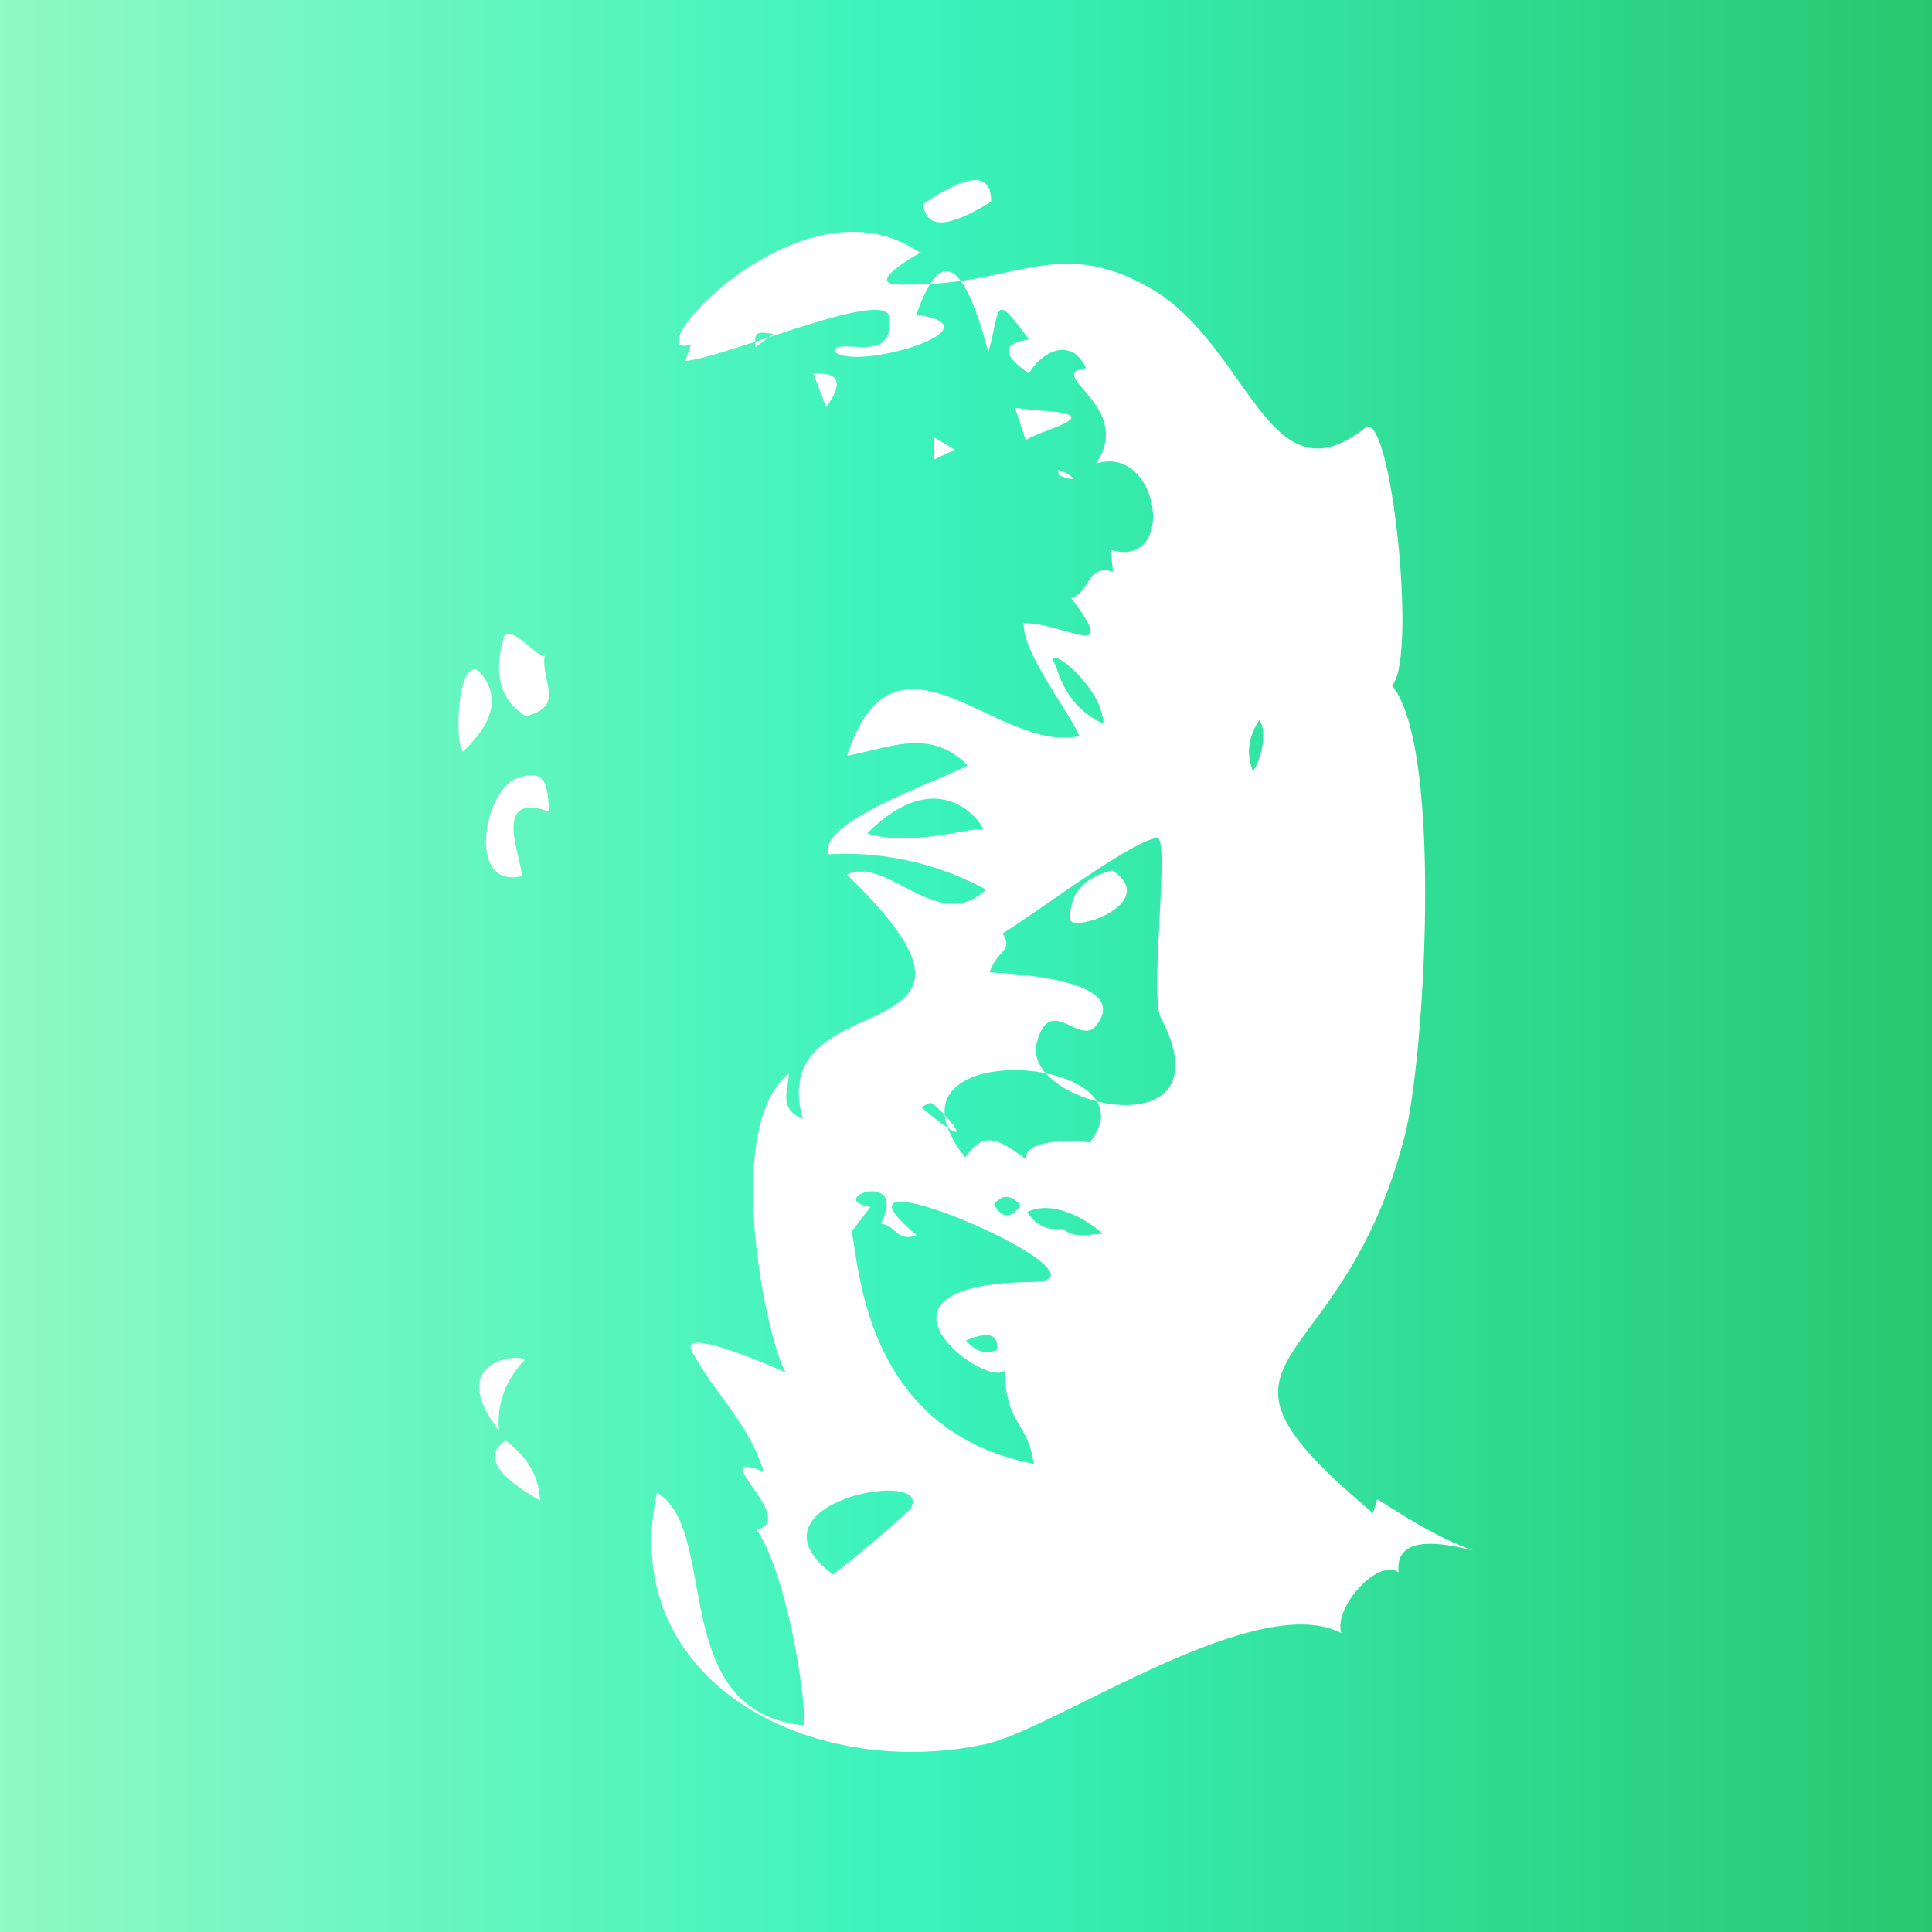 <svg xmlns="http://www.w3.org/2000/svg" xmlns:xlink="http://www.w3.org/1999/xlink" viewBox="0 0 981.43 981.43"><rect x="0" y="0" width="981.43" height="981.43" fill="#333333" stroke="none"/><defs><style>.cls-1{fill:url(#Gradient_bez_nazwy_75);}.cls-2{fill:#fff;}</style><linearGradient id="Gradient_bez_nazwy_75" y1="490.71" x2="981.43" y2="490.71" gradientUnits="userSpaceOnUse"><stop offset="0" stop-color="#90f9c4"/><stop offset="0.48" stop-color="#39f3bb"/><stop offset="1" stop-color="#28c76f"/></linearGradient></defs><title>Branch-Stable_1</title><g id="Warstwa_2" data-name="Warstwa 2"><g id="Warstwa_1-2" data-name="Warstwa 1"><rect class="cls-1" width="981.43" height="981.43"/><path class="cls-2" d="M383.82,176.38l6.56-5-6.72,2.2C383.68,174.39,383.74,175.31,383.82,176.38Z"/><path class="cls-2" d="M455.65,144.48c-14.83-.5,6.94-13.47,11.77-16C406.93,86,320.16,184.42,351.08,175c-1.57,4.36-2.3,6.4-3,8.38,7.48-.77,20.86-5,35.59-9.81-.16-5,1.1-5,9.14-4l-2.42,1.84c29-9.55,60.44-19.75,61.46-10.17,2.67,25-26.55,9.44-28,17.18,9.85,10.81,86.43-12,41.76-18.58a75.29,75.29,0,0,1,6.88-15.55C467.19,144.58,461.63,144.68,455.65,144.48Z"/><path class="cls-2" d="M467.42,128.49a.71.71,0,0,1,.14.1C468.74,127.88,468.49,127.93,467.42,128.49Z"/><path class="cls-2" d="M472.44,144.27c5.54-.32,10.71-.88,15.59-1.57Q480.14,132.1,472.44,144.27Z"/><path class="cls-2" d="M479.9,566.41a25.66,25.66,0,0,0,1.49,6.45C489.72,578.47,485.09,572,479.9,566.41Z"/><path class="cls-2" d="M699.59,761.53c-1.06,3.59-1.53,5.16-2.1,7.09-101.4-85.19-16.52-63.28,16.24-192.2,9.89-38.94,19.57-196.5-6.63-228.21C720.21,335,706.49,207,693.51,217.28c-49.71,39.59-58.72-42.83-110.32-71.56-38.05-21.19-58.54-8.25-95.16-3q6.95,9.31,14,36.24c6.59-23.2,2.09-31.33,20.75-6.47q-20.8,2.82-.14,17.27c6.25-10.82,21.4-19.28,29.05-2.7-22.22,2.93,25.07,19.19,5,48.5,32-10.42,41.82,53.84,7.52,43.77.42,3.92.75,6.95,1.21,11.17-13.24-4.35-11.7,10.57-21.21,13.33,24.64,33-2,13-24.23,12.7-.18,15.68,21.72,42.72,28.32,57.38-41.13,9.52-93.55-65-118,10,22.48-4.13,42-14.27,61.25,4.87-11.05,6.73-76.84,28.43-70.6,45.17a149.76,149.76,0,0,1,79.83,17.91c-23.75,23.29-50.21-17.66-70.67-7.55,97.26,93.39-42.74,52.31-22.27,124.13-12.74-5.25-7.21-14.59-7.17-23.1-35.67,29.07-9.15,142.38-1.31,152-10.15-4.62-55.15-24-47.72-10.52,12.2,22.2,28.57,36.07,36.35,60.83-31.69-12.76,18.51,24.78-3.68,29.36,13.89,19.89,24.33,77.32,24.33,99.47-70.21-6.94-42.55-98.67-74.89-118.29C313.14,853.21,410.68,905,500.17,886.08c35.73-7.55,137.68-79,181.23-56.47-4.31-12.69,18.6-38.4,29.07-30.85q-2.26-21.69,38.08-11C731,781.38,715.27,771.48,699.59,761.53Zm-6.83-258.38c21.78,8.66,2.73,1.09,0,0ZM499.24,421.3c-6-1.17-37.12,9.14-58.71,2.06C479.26,384.66,501,421.65,499.24,421.3Zm37.25-82.84c-8.79-14.22,23.4,8.72,24,29.18Q542.47,359.38,536.49,338.46ZM462,767.09q-18.78,17.08-38.76,32.78C373.77,763,477.84,744.41,462,767.09Zm62.24-115.85c-95.31,1.31-22.47,54.68-14,44.92,1.14,28.93,11.61,25.11,14.89,47.45-86.73-17-88.53-101.74-92.53-117.94l9.52-12.53c-23.85-4.18,19.88-19.65,5.23,8.66,6.76-.37,8.74,9.82,18.21,5.58C407.26,578.7,574.5,650.55,524.24,651.24Zm-17.85,34.57q-8.59,3.6-15.62-4.88Q507.87,673.69,506.39,685.81Zm-1.47-73.9q6.1-8,13.48.34Q511.14,622.63,504.92,611.91Zm35,12.38q-12.15,1.29-18-8.62c12.13-5.94,28.56,2.39,38.29,11.13C552,627,546.14,629.32,539.9,624.29Zm17.27-64.85c3.42,5.69,3,12.75-3.79,20.94-.47-.44-32.88-3.57-32.32,8.38-12.64-9.06-21.07-15.47-30.68-.82a54,54,0,0,1-9-15.08c-2.81-1.88-7.07-5.14-13.28-10.27a13.31,13.31,0,0,1,4.54-2.32c.85-.16,4.15,2.82,7.25,6.14-1.74-20.22,27.8-26,51.34-21.22-4.12-4.69-6.09-10.07-4.55-15.73,6.81-25,21.58,2.27,30.14-8.54,19.06-24-45.93-26.37-54.1-27,3.87-11.72,12.23-10.46,6.55-19.78,13.56-7.82,65.84-47.47,78.6-48.44,6.42-.48-4,80.2,1.74,91.13C610.86,557.29,582.48,565.86,557.17,559.44ZM636.5,391.77c-3.8-9.51-2-17.77,3.11-25.95C643.48,369.92,641.74,384,636.5,391.77Z"/><path class="cls-2" d="M531.24,545.19c5.72,6.49,15.56,11.63,25.93,14.25C553,552.44,542.83,547.54,531.24,545.19Z"/><path class="cls-2" d="M262.72,395.33c-17.12,6-25.68,56.32,2.19,49.76,1.21-6.94-16.52-43.79,14-32.8C278.15,400.45,278.32,389.86,262.72,395.33Z"/><path class="cls-2" d="M267.23,363.84c20-5.48,7.79-16.51,9.38-30.72-4.25,1.05-18.75-18.54-21.05-8.14Q248.09,352.27,267.23,363.84Z"/><path class="cls-2" d="M253.54,727q-2.07-19.42,12.18-35.37C273.23,687.62,222.49,686.46,253.54,727Z"/><path class="cls-2" d="M242.68,340.4c-11.28-4.59-11.42,40.52-7.41,41.31Q260,358.19,242.68,340.4Z"/><path class="cls-2" d="M528.12,208.57c-3.88-.2-7.73-.83-12.48-1.37l5.52,16.71C523.44,219.61,567.18,210.6,528.12,208.57Z"/><path class="cls-2" d="M256.85,731.72q-16.65,11.17,17.47,30.54C273.85,748.57,266.68,739.27,256.85,731.72Z"/><path class="cls-2" d="M503.43,102.47q.48-22.48-34.38,1.09Q470.76,122.91,503.43,102.47Z"/><path class="cls-2" d="M537.51,239.8a4,4,0,0,1,.54,1.8C555.38,247.79,534.75,235.45,537.51,239.8Z"/><path class="cls-2" d="M413.28,189.9c2.2,5.91,4.11,11,6.36,17Q433.05,188.43,413.28,189.9Z"/><path class="cls-2" d="M474.57,233.38,485,228.45l-10.42-6.27Z"/><path class="cls-2" d="M288.78,300.66Z"/><path class="cls-2" d="M290.6,299.33l0,0Z"/><path class="cls-2" d="M289.2,300.36l.44-.33Z"/><path class="cls-2" d="M293.87,296.93l-3.25,2.38Z"/><path class="cls-2" d="M289.64,300l1-.7Z"/><path class="cls-2" d="M288.78,300.66h0Z"/><path class="cls-2" d="M288.8,300.65l.4-.29Z"/><path class="cls-2" d="M565,442.12q-22.17,5.58-21.39,25.3C546.31,473.66,589.37,458.25,565,442.12Z"/></g></g></svg>